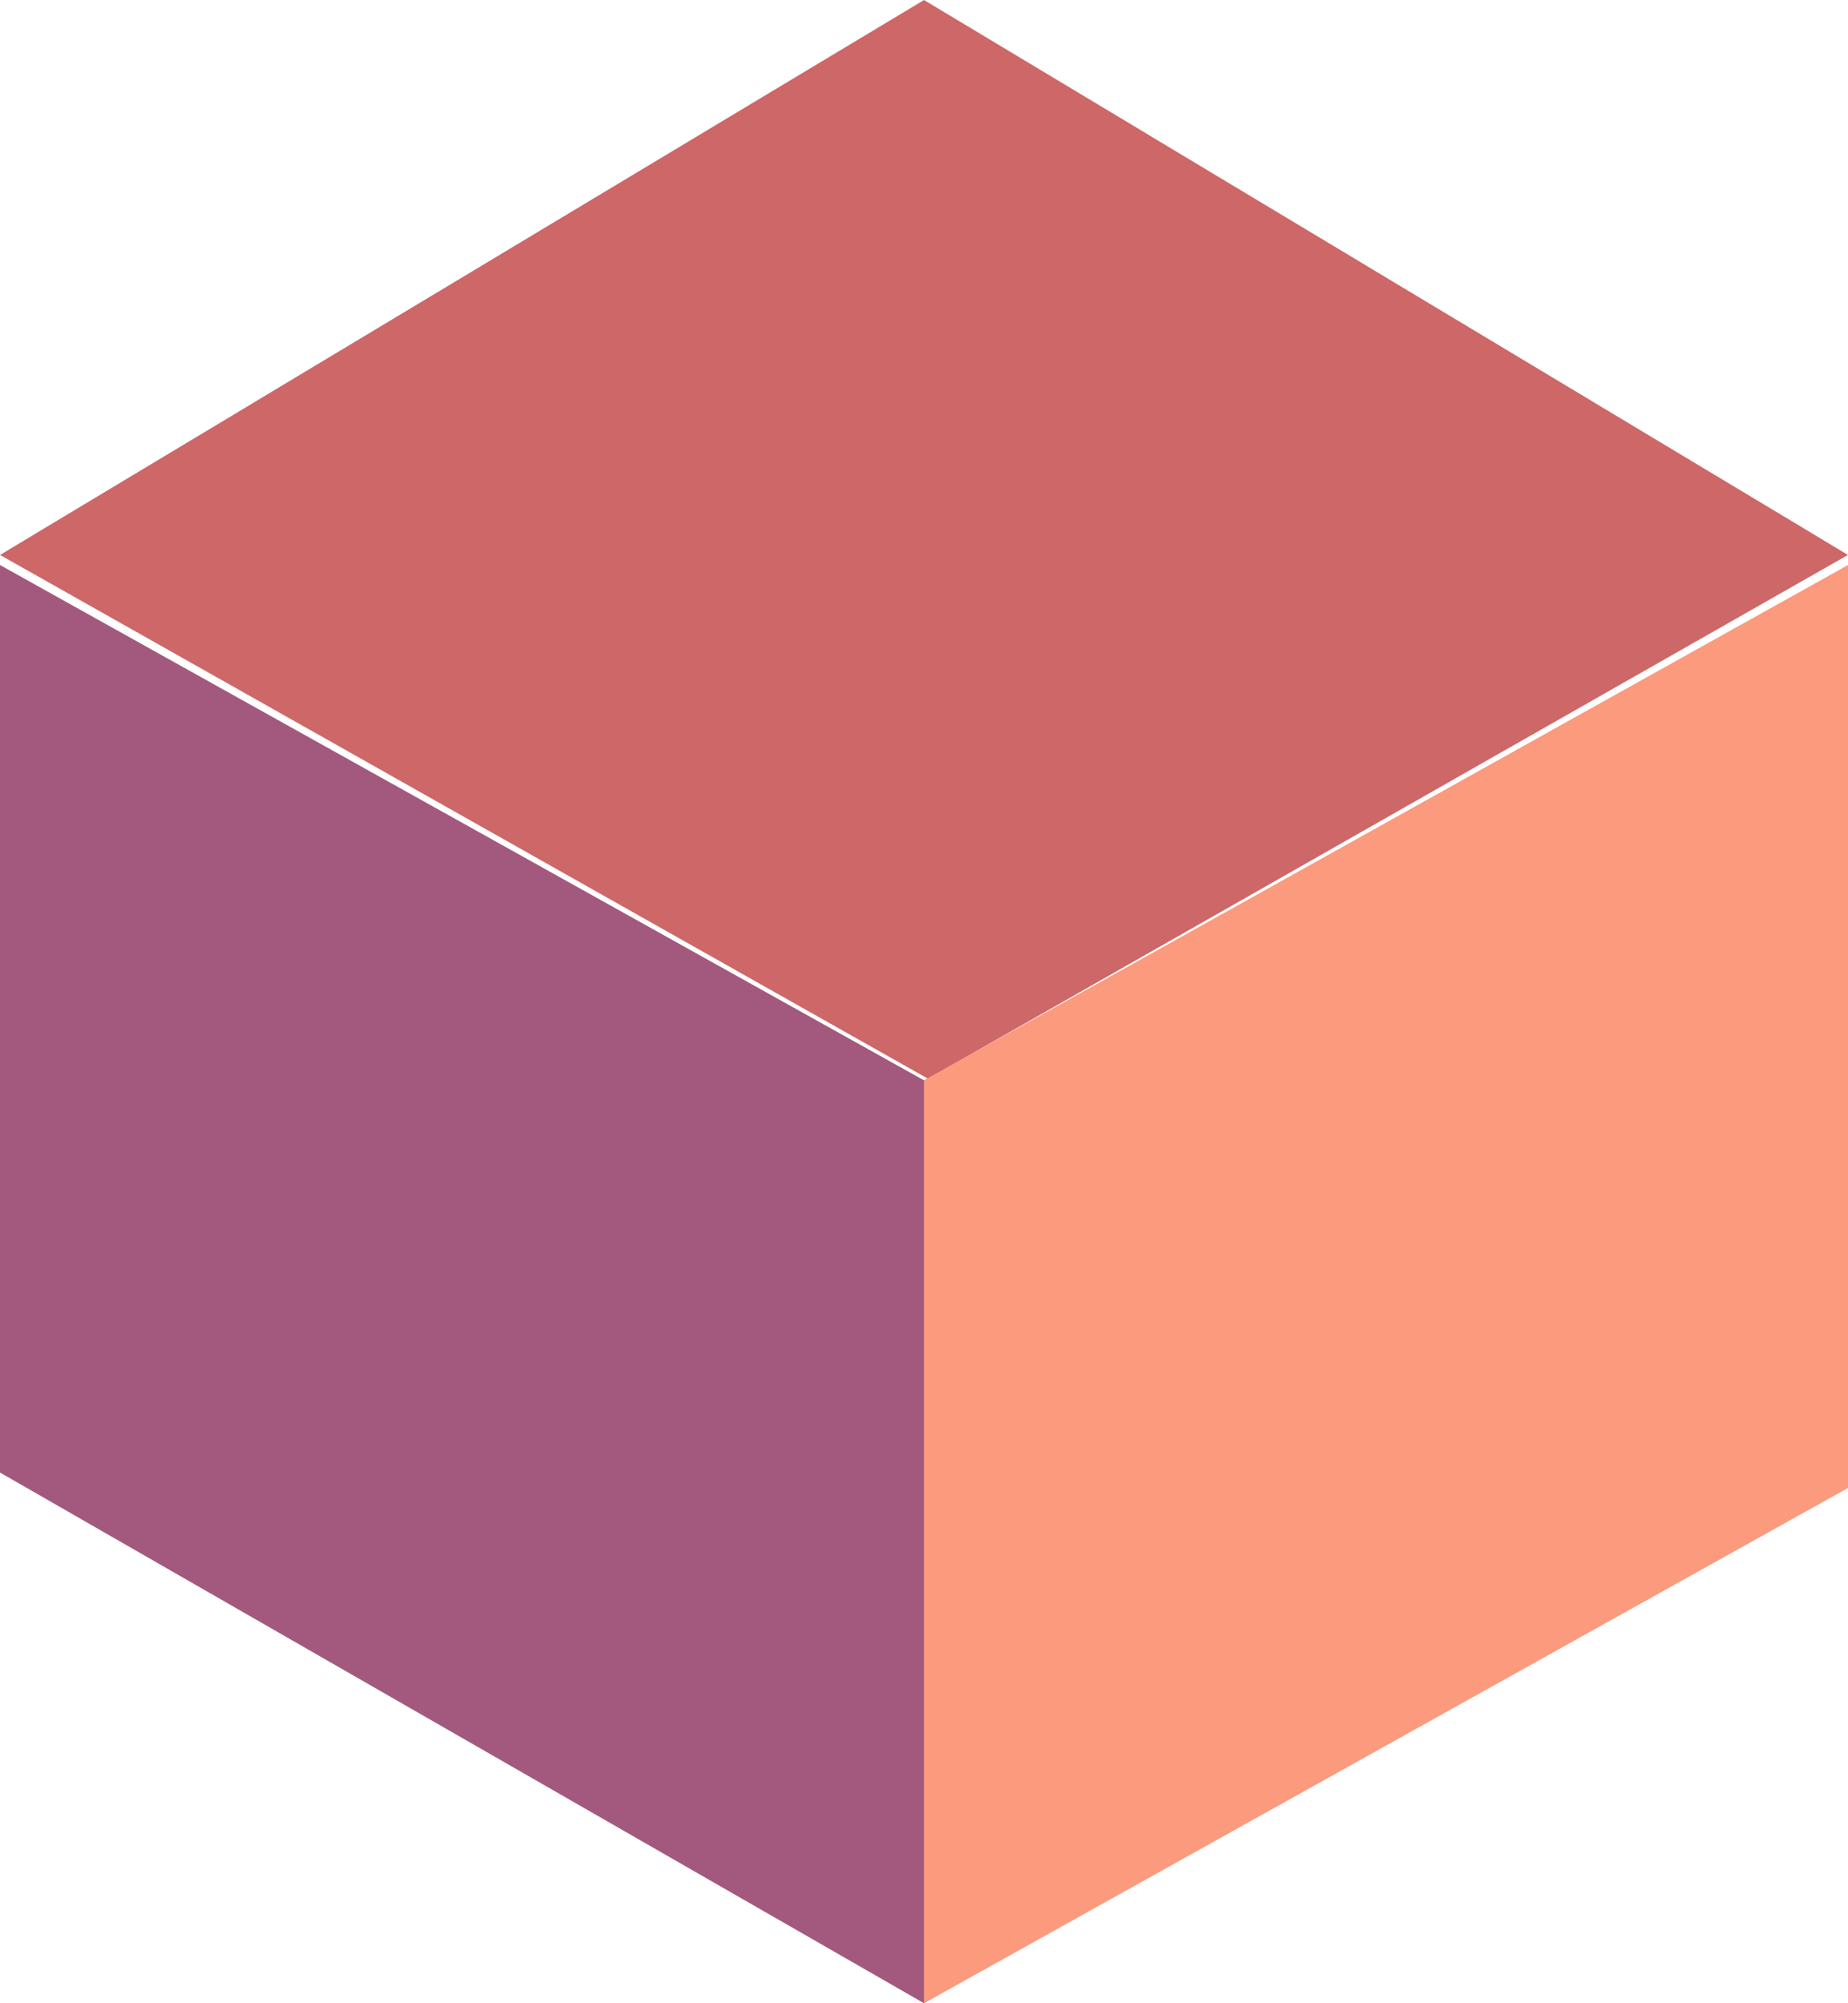 <svg width="36" height="39" xmlns="http://www.w3.org/2000/svg"><g fill-rule="nonzero" fill="none"><path fill="#CE6767" d="M0 10.804L18.076 21 36 10.804 18 0z"/><path fill="#FB9A7D" d="M18 21.032V39l18-10.032V11z"/><path fill="#A3597D" d="M0 11l18 10.032V39L0 28.668z"/></g></svg>